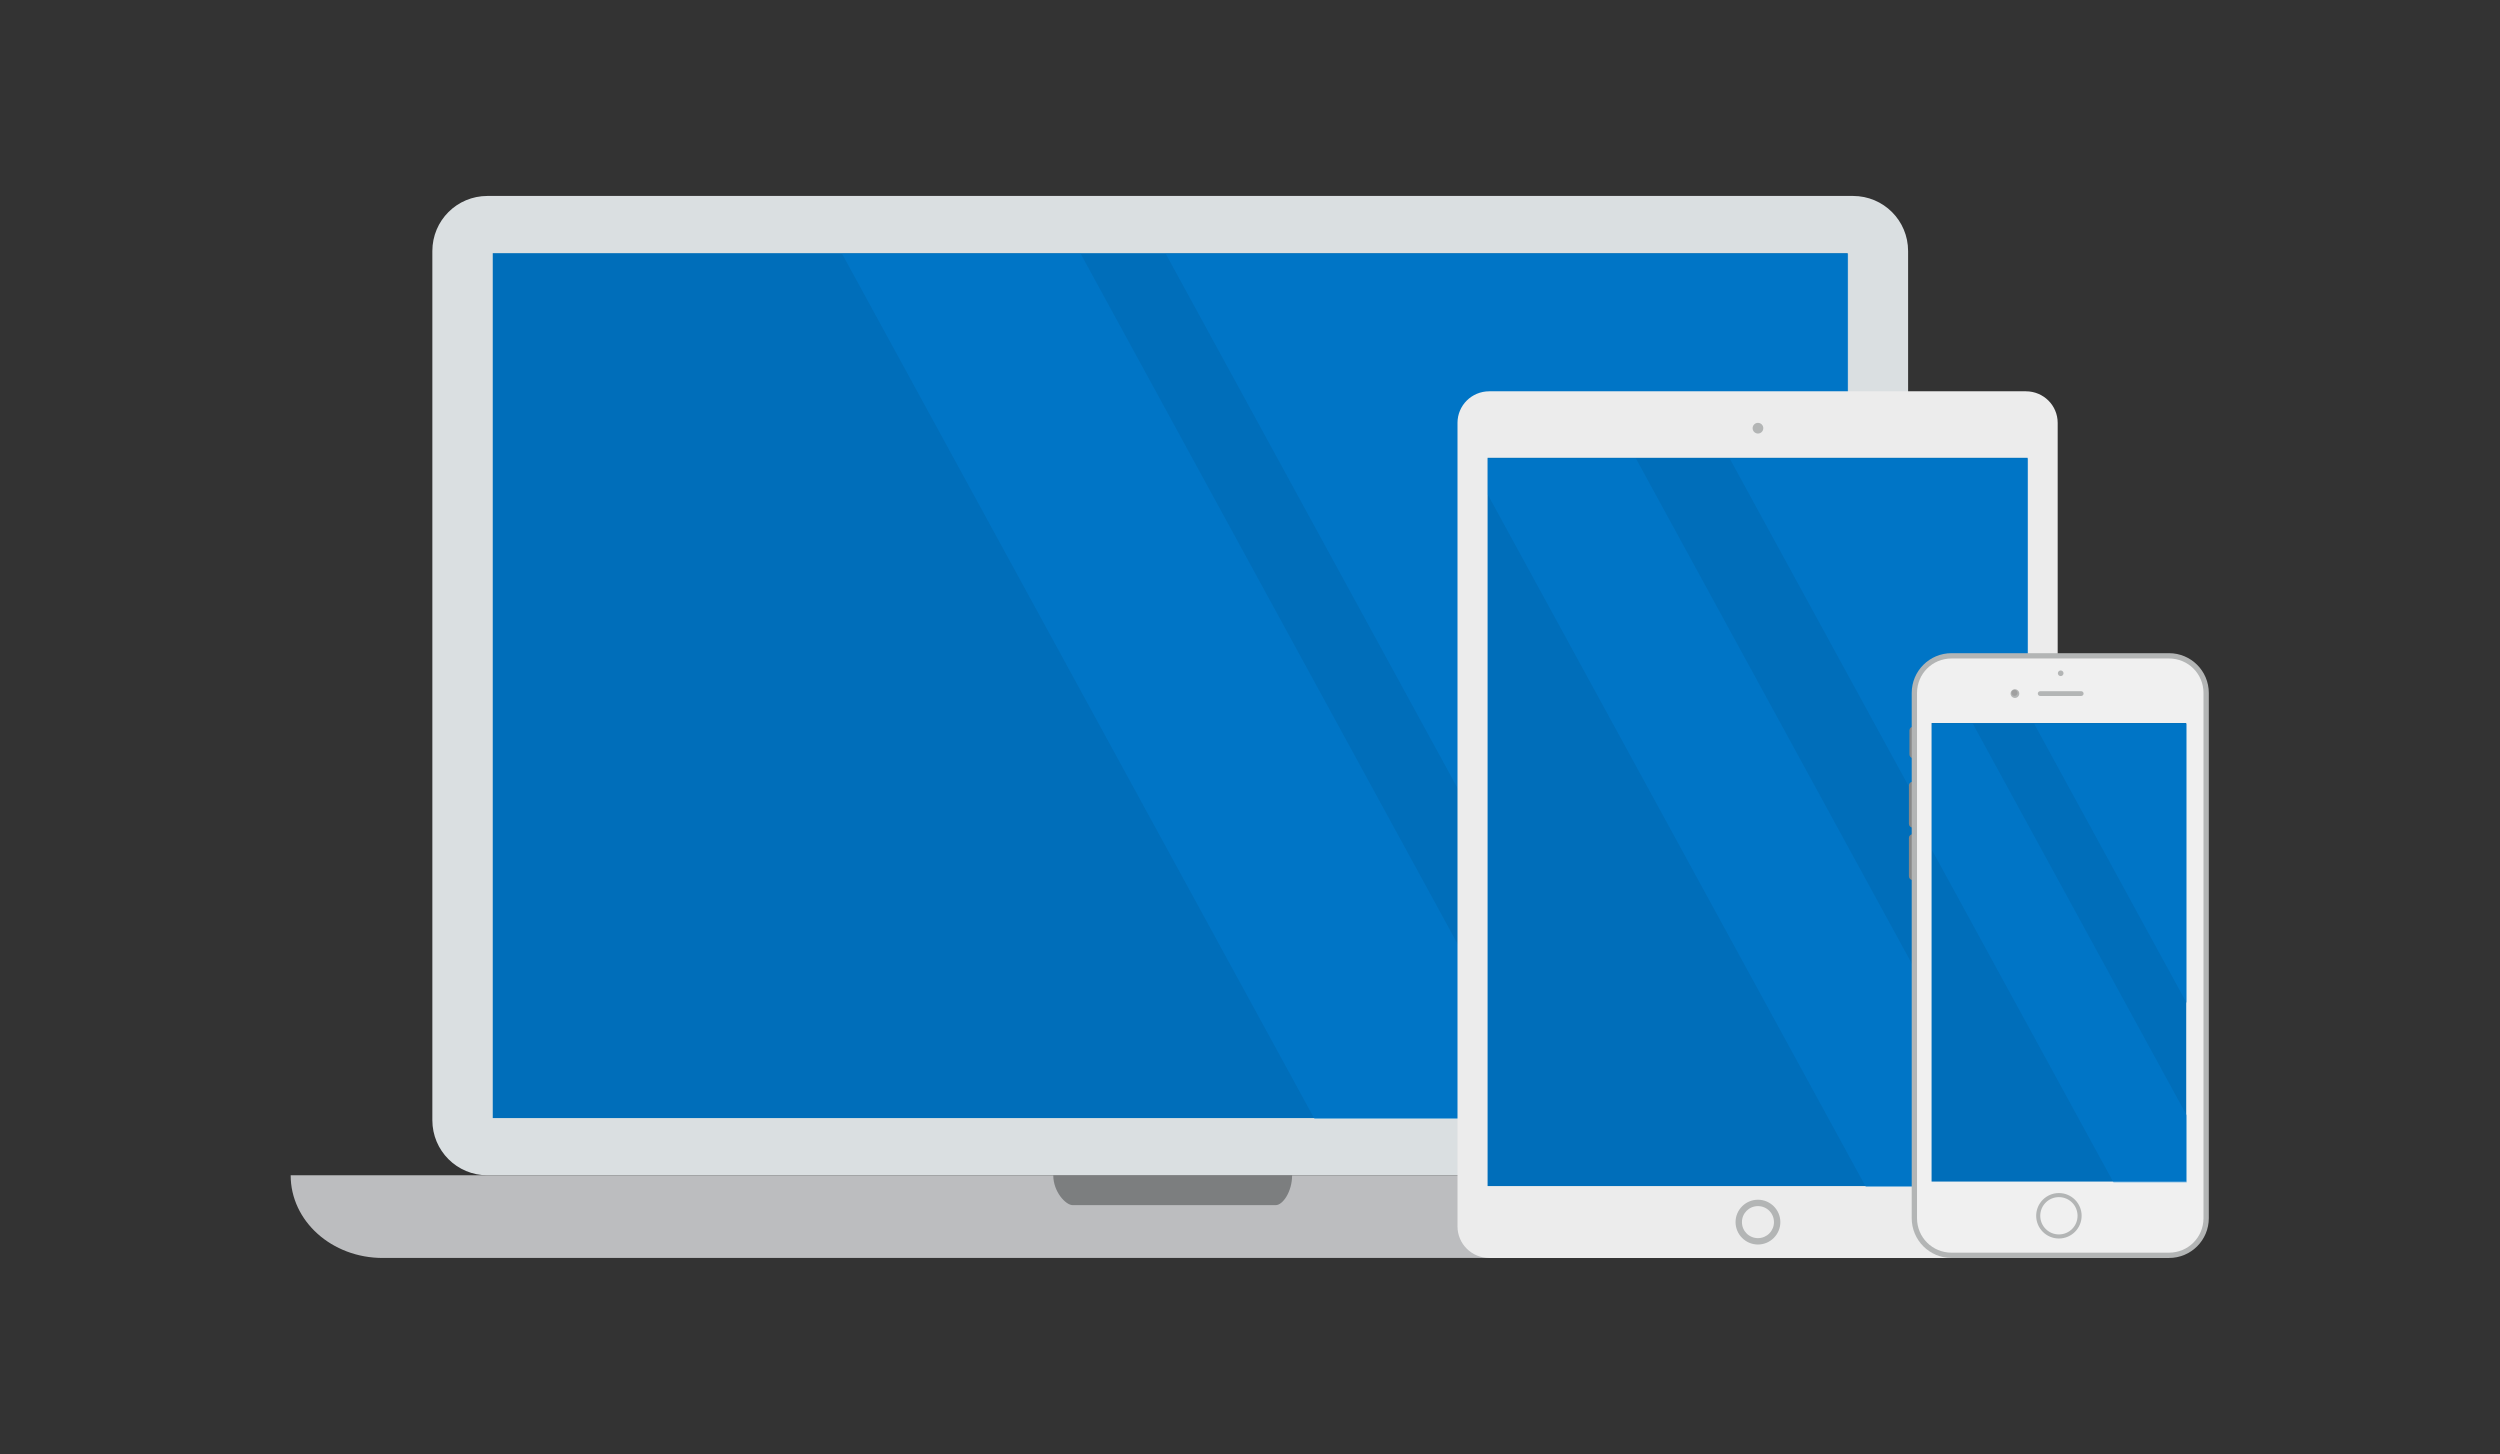 <?xml version="1.0" encoding="UTF-8" standalone="no"?>
<svg
   xmlns:dc="http://purl.org/dc/elements/1.1/"
   xmlns:cc="http://creativecommons.org/ns#"
   xmlns:rdf="http://www.w3.org/1999/02/22-rdf-syntax-ns#"
   xmlns:svg="http://www.w3.org/2000/svg"
   xmlns="http://www.w3.org/2000/svg"
   xmlns:sodipodi="http://sodipodi.sourceforge.net/DTD/sodipodi-0.dtd"
   xmlns:inkscape="http://www.inkscape.org/namespaces/inkscape"
   inkscape:version="1.0 (4035a4fb49, 2020-05-01)"
   sodipodi:docname="devices_image.svg"
   viewBox="0 0 864.587 502.97"
   height="502.97"
   width="864.587"
   xml:space="preserve"
   id="svg833"
   version="1.1"><rect x="0" y="0" width="864.587" height="502.97" fill="#333333" stroke="none"/><defs
     id="defs837"><clipPath
   clipPathUnits="userSpaceOnUse"
   id="clipPath849"><path
     d="M 0,566 H 800 V 0 H 0 Z"
     id="path847" /></clipPath><clipPath
   clipPathUnits="userSpaceOnUse"
   id="clipPath861"><path
     d="m 273.031,224.312 143.65,-144.44 c 81.485,6.602 149.414,61.131 175.577,135.367 v 0 l -66.414,65.964 z"
     id="path859" /></clipPath><linearGradient
   x1="0"
   y1="0"
   x2="1"
   y2="0"
   gradientUnits="userSpaceOnUse"
   gradientTransform="matrix(202.633,-202.633,-202.633,-202.633,393.512,258.513)"
   spreadMethod="pad"
   id="linearGradient873"><stop
     style="stop-opacity:1;stop-color:#36767d"
     offset="0"
     id="stop867" /><stop
     style="stop-opacity:1;stop-color:#4aa1af"
     offset="0.429"
     id="stop869" /><stop
     style="stop-opacity:1;stop-color:#4aa1af"
     offset="1"
     id="stop871" /></linearGradient><clipPath
   clipPathUnits="userSpaceOnUse"
   id="clipPath883"><path
     d="M 0,566 H 800 V 0 H 0 Z"
     id="path881" /></clipPath><style
   id="style3693">.cls-1{fill:#e94c26;}</style><filter
   style="color-interpolation-filters:sRGB"
   inkscape:label="Drop Shadow"
   id="filter3906"><feFlood
     flood-opacity="0.408"
     flood-color="rgb(0,0,0)"
     result="flood"
     id="feFlood3896" /><feComposite
     in="flood"
     in2="SourceGraphic"
     operator="in"
     result="composite1"
     id="feComposite3898" /><feGaussianBlur
     in="composite1"
     stdDeviation="10.18"
     result="blur"
     id="feGaussianBlur3900" /><feOffset
     dx="15.27"
     dy="-12.275"
     result="offset"
     id="feOffset3902" /><feComposite
     in="SourceGraphic"
     in2="offset"
     operator="over"
     result="composite2"
     id="feComposite3904" /></filter>
	
	
	
	
	
	
	
	
	
	
	
	
	
	
	
	
	
	
	
	
	
	
	

		
		
		
	</defs><sodipodi:namedview
     lock-margins="false"
     pagecolor="#ffffff"
     bordercolor="#666666"
     borderopacity="1"
     objecttolerance="10"
     gridtolerance="10"
     guidetolerance="10"
     inkscape:pageopacity="0"
     inkscape:pageshadow="2"
     inkscape:window-width="1920"
     inkscape:window-height="1017"
     id="namedview835"
     showgrid="false"
     inkscape:zoom="1.5497631"
     inkscape:cx="437.84369"
     inkscape:cy="219.24638"
     inkscape:window-x="-8"
     inkscape:window-y="-8"
     inkscape:window-maximized="1"
     inkscape:current-layer="g2766"
     inkscape:document-rotation="0"
     fit-margin-top="25"
     fit-margin-left="2.5"
     fit-margin-right="2.5"
     fit-margin-bottom="25" /><g
     style="display:inline"
     id="g841"
     inkscape:groupmode="layer"
     inkscape:label="flat-cloud-vector-icon"
     transform="matrix(1.333,0,0,-1.333,-102.33,718.277)" /><g
     style="display:inline"
     inkscape:groupmode="layer"
     id="layer1"
     inkscape:label="l2"
     transform="translate(-102.33,-36.39)"><g
       transform="matrix(2.674,0,0,2.674,-895.052,-892.398)"
       id="g2766"><path
         style="fill:#dadfe1;stroke-width:0.483"
         d="M 436.037,372.683 H 612.644 c 3.949,0 7.128,3.179 7.128,7.128 v 112.405 c 0,3.949 -3.179,7.128 -7.128,7.128 H 436.037 c -3.949,0 -7.128,-3.179 -7.128,-7.128 V 379.811 c 0,-3.949 3.179,-7.128 7.128,-7.128 z"
         id="path2891" /><path
         style="fill:#006eba;stroke-width:0.483;fill-opacity:1"
         d="m 436.722,380.083 h 175.237 V 491.944 h -175.237 z"
         id="path2893" /><path
         style="fill:#bcbdbf;stroke-width:0.483"
         d="m 410.585,499.344 c 0,5.923 5.314,10.692 11.914,10.692 H 626.183 c 6.6,0 11.914,-4.769 11.914,-10.692 z"
         id="path2895" /><path
         style="fill:#7c7e7f;stroke-width:0.483"
         d="m 509.215,499.344 c 0,2.139 1.614,3.861 2.51,3.861 h 26.265 c 0.896,0 2.114,-1.722 2.114,-3.861 z"
         id="path2897" /><g
         style="fill:#007cd2;fill-opacity:0.5"
         transform="matrix(0.483,0,0,0.483,410.585,56.392)"
         id="g2903">
		<path
   style="fill:#007cd2;fill-opacity:0.5"
   d="M 234.316,670.334 360.82,901.988 h 56.207 V 670.334 Z"
   id="path2899" />
		<path
   style="fill:#007cd2;fill-opacity:0.5"
   d="m 147.648,670.334 126.506,231.654 h 63.9 L 211.55,670.334 Z"
   id="path2901" />
	</g><path
         style="fill:#ececec;stroke-width:0.483"
         d="m 565.612,397.947 h 69.388 c 2.281,0 4.118,1.823 4.118,4.087 v 103.915 c 0,2.264 -1.836,4.087 -4.118,4.087 h -69.388 c -2.281,0 -4.118,-1.823 -4.118,-4.087 V 402.034 c 0,-2.264 1.836,-4.087 4.118,-4.087 z"
         id="path2905" /><path
         style="fill:#006eba;stroke-width:0.483;fill-opacity:1"
         d="m 565.386,406.549 h 69.84 v 94.188 H 565.386 Z"
         id="path2907" /><g
         transform="matrix(0.483,0,0,0.483,410.585,56.392)"
         id="g2913">
		
			<path
   shape-rendering="auto"
   image-rendering="auto"
   color-rendering="auto"
   color-interpolation="sRGB"
   style="fill:#b3b5b5"
   d="m 392.894,923.626 c -3.303,0 -5.998,2.695 -5.998,5.998 0,3.303 2.695,5.998 5.998,5.998 3.303,0 5.998,-2.695 5.998,-5.998 0,-3.303 -2.695,-5.998 -5.998,-5.998 z m 0,1.711 c 2.378,0 4.287,1.909 4.287,4.287 0,2.378 -1.909,4.287 -4.287,4.287 -2.378,0 -4.287,-1.909 -4.287,-4.287 0,-2.378 1.909,-4.287 4.287,-4.287 z"
   id="path2909" />
		<path
   style="fill:#b3b5b5"
   d="m 394.326,717.036 c 0,0.791 -0.641,1.431 -1.431,1.431 v 0 c -0.791,0 -1.431,-0.641 -1.431,-1.431 v 0 c 0,-0.791 0.641,-1.431 1.431,-1.431 v 0 c 0.79,0 1.431,0.641 1.431,1.431 z"
   id="path2911" />
	</g><g
         style="fill:#007cd2;fill-opacity:0.5"
         transform="matrix(0.483,0,0,0.483,410.585,56.392)"
         id="g2919">
		<path
   style="fill:#007cd2;fill-opacity:0.5"
   d="m 385.324,725.143 79.887,146.291 V 725.143 Z"
   id="path2915" />
		<path
   style="fill:#007cd2;fill-opacity:0.5"
   d="m 320.578,725.143 v 9.729 l 101.203,185.326 h 43.43 v -2.813 L 360.228,725.143 Z"
   id="path2917" />
	</g><g
         style="fill:#888888;fill-opacity:1"
         transform="matrix(0.483,0,0,0.483,410.585,56.392)"
         id="g2933">
		<path
   style="fill:#888888;fill-opacity:1"
   d="m 435.296,812.704 v 10.281 c 0,0.548 -0.441,0.989 -0.989,0.989 -0.548,0 -0.989,-0.441 -0.989,-0.989 v -10.281 c 0,-0.548 0.441,-0.989 0.989,-0.989 0.547,0 0.989,0.441 0.989,0.989 z"
   id="path2927" />
		<path
   style="fill:#888888;fill-opacity:1"
   d="m 435.296,826.749 v 10.281 c 0,0.548 -0.441,0.989 -0.989,0.989 -0.548,0 -0.989,-0.441 -0.989,-0.989 v -10.281 c 0,-0.548 0.441,-0.989 0.989,-0.989 0.547,-10e-4 0.989,0.441 0.989,0.989 z"
   id="path2929" />
		<path
   style="fill:#888888;fill-opacity:1"
   d="m 435.433,797.962 v 6.44 c 0,0.548 -0.441,0.989 -0.989,0.989 -0.548,0 -0.989,-0.441 -0.989,-0.989 v -6.44 c 0,-0.548 0.441,-0.989 0.989,-0.989 0.548,-10e-4 0.989,0.44 0.989,0.989 z"
   id="path2931" />
	</g><path
         id="path2935"
         d="m 625.386,431.817 c -2.846,0 -5.147,2.302 -5.147,5.147 v 67.926 c 0,2.846 2.301,5.147 5.147,5.147 h 28.13 c 2.846,0 5.147,-2.301 5.147,-5.147 v -67.926 c 0,-2.846 -2.301,-5.147 -5.147,-5.147 z"
         style="color-interpolation:sRGB;fill:#b3b5b5;stroke:none;stroke-width:0.483;stroke-opacity:1;color-rendering:auto;image-rendering:auto;shape-rendering:auto;fill-opacity:1" /><path
         id="path2937"
         d="m 625.386,432.504 h 28.13 c 2.478,0 4.461,1.984 4.461,4.461 v 67.926 c 0,2.477 -1.984,4.46 -4.461,4.46 h -28.13 c -2.478,0 -4.461,-1.983 -4.461,-4.46 v -67.926 c 0,-2.477 1.984,-4.461 4.461,-4.461 z"
         style="color-interpolation:sRGB;fill:#f0f0f0;stroke:none;stroke-width:0.483;stroke-opacity:1;color-rendering:auto;image-rendering:auto;shape-rendering:auto" /><path
         id="path2939"
         d="m 639.276,501.641 c -1.621,0 -2.94,1.319 -2.94,2.94 0,1.621 1.319,2.939 2.94,2.939 1.621,0 2.939,-1.318 2.939,-2.939 0,-1.621 -1.318,-2.94 -2.939,-2.94 z m 0,0.527 c 1.335,0 2.412,1.077 2.412,2.412 0,1.335 -1.076,2.412 -2.412,2.412 -1.335,0 -2.412,-1.076 -2.412,-2.412 0,-1.335 1.077,-2.412 2.412,-2.412 z"
         style="color-interpolation:sRGB;fill:#b3b5b5;stroke:none;stroke-width:0.483;stroke-opacity:1;color-rendering:auto;image-rendering:auto;shape-rendering:auto;fill-opacity:1" /><path
         style="fill:#006eba;stroke-width:0.483;fill-opacity:1"
         d="m 622.808,440.85 h 32.934 v 59.305 h -32.934 z"
         id="path2943" /><g
         style="fill:#b3b5b5;fill-opacity:1"
         transform="matrix(0.483,0,0,0.483,410.585,56.392)"
         id="g2951">
		<path
   style="fill:#b3b5b5;fill-opacity:1"
   d="m 468.471,787.459 h 10.979 c 0.355,0 0.64,0.286 0.64,0.64 0,0.354 -0.286,0.64 -0.64,0.64 h -10.979 c -0.355,0 -0.64,-0.286 -0.64,-0.64 0,-0.354 0.285,-0.64 0.64,-0.64 z"
   id="path2945" />
		<path
   style="fill:#b3b5b5;fill-opacity:1"
   d="m 462.869,788.099 c 0,0.643 -0.521,1.164 -1.164,1.164 -0.643,0 -1.164,-0.521 -1.164,-1.164 0,-0.643 0.521,-1.164 1.164,-1.164 0.643,0 1.164,0.521 1.164,1.164 z"
   id="path2947" />
		<path
   style="fill:#b3b5b5;fill-opacity:1"
   d="m 474.717,782.658 c 0,0.418 -0.339,0.757 -0.757,0.757 -0.418,0 -0.757,-0.339 -0.757,-0.757 0,-0.418 0.339,-0.757 0.757,-0.757 0.418,0 0.757,0.339 0.757,0.757 z"
   id="path2949" />
	</g><path
         style="fill:#a0a0a0;stroke-width:0.483;fill-opacity:1"
         d="m 633.926,436.949 c 0,0.217 -0.176,0.394 -0.394,0.394 -0.217,0 -0.394,-0.176 -0.394,-0.394 0,-0.217 0.176,-0.394 0.394,-0.394 v 0 c 0.218,4.8e-4 0.394,0.176 0.394,0.394 z"
         id="path2953" /><g
         style="fill:#007cd2;fill-opacity:0.5"
         transform="matrix(0.483,0,0,0.483,410.585,56.392)"
         id="g2961">
		<path
   style="fill:#007cd2;fill-opacity:0.5"
   d="m 466.853,796.178 40.846,74.797 v -74.797 z"
   id="path2957" />
		<path
   style="fill:#007cd2;fill-opacity:0.5"
   d="m 439.494,796.178 v 33.813 l 48.605,89.004 h 19.6 v -17.963 l -57.26,-104.854 z"
   id="path2959" />
	</g><g
         transform="matrix(0.483,0,0,0.483,410.585,317.321)"
         id="g2977">
</g><g
         transform="matrix(0.483,0,0,0.483,410.585,317.321)"
         id="g2979">
</g><g
         transform="matrix(0.483,0,0,0.483,410.585,317.321)"
         id="g2981">
</g><g
         transform="matrix(0.483,0,0,0.483,410.585,317.321)"
         id="g2983">
</g><g
         transform="matrix(0.483,0,0,0.483,410.585,317.321)"
         id="g2985">
</g><g
         transform="matrix(0.483,0,0,0.483,410.585,317.321)"
         id="g2987">
</g><g
         transform="matrix(0.483,0,0,0.483,410.585,317.321)"
         id="g2989">
</g><g
         transform="matrix(0.483,0,0,0.483,410.585,317.321)"
         id="g2991">
</g><g
         transform="matrix(0.483,0,0,0.483,410.585,317.321)"
         id="g2993">
</g><g
         transform="matrix(0.483,0,0,0.483,410.585,317.321)"
         id="g2995">
</g><g
         transform="matrix(0.483,0,0,0.483,410.585,317.321)"
         id="g2997">
</g><g
         transform="matrix(0.483,0,0,0.483,410.585,317.321)"
         id="g2999">
</g><g
         transform="matrix(0.483,0,0,0.483,410.585,317.321)"
         id="g3001">
</g><g
         transform="matrix(0.483,0,0,0.483,410.585,317.321)"
         id="g3003">
</g><g
         transform="matrix(0.483,0,0,0.483,410.585,317.321)"
         id="g3005">
</g></g></g></svg>
